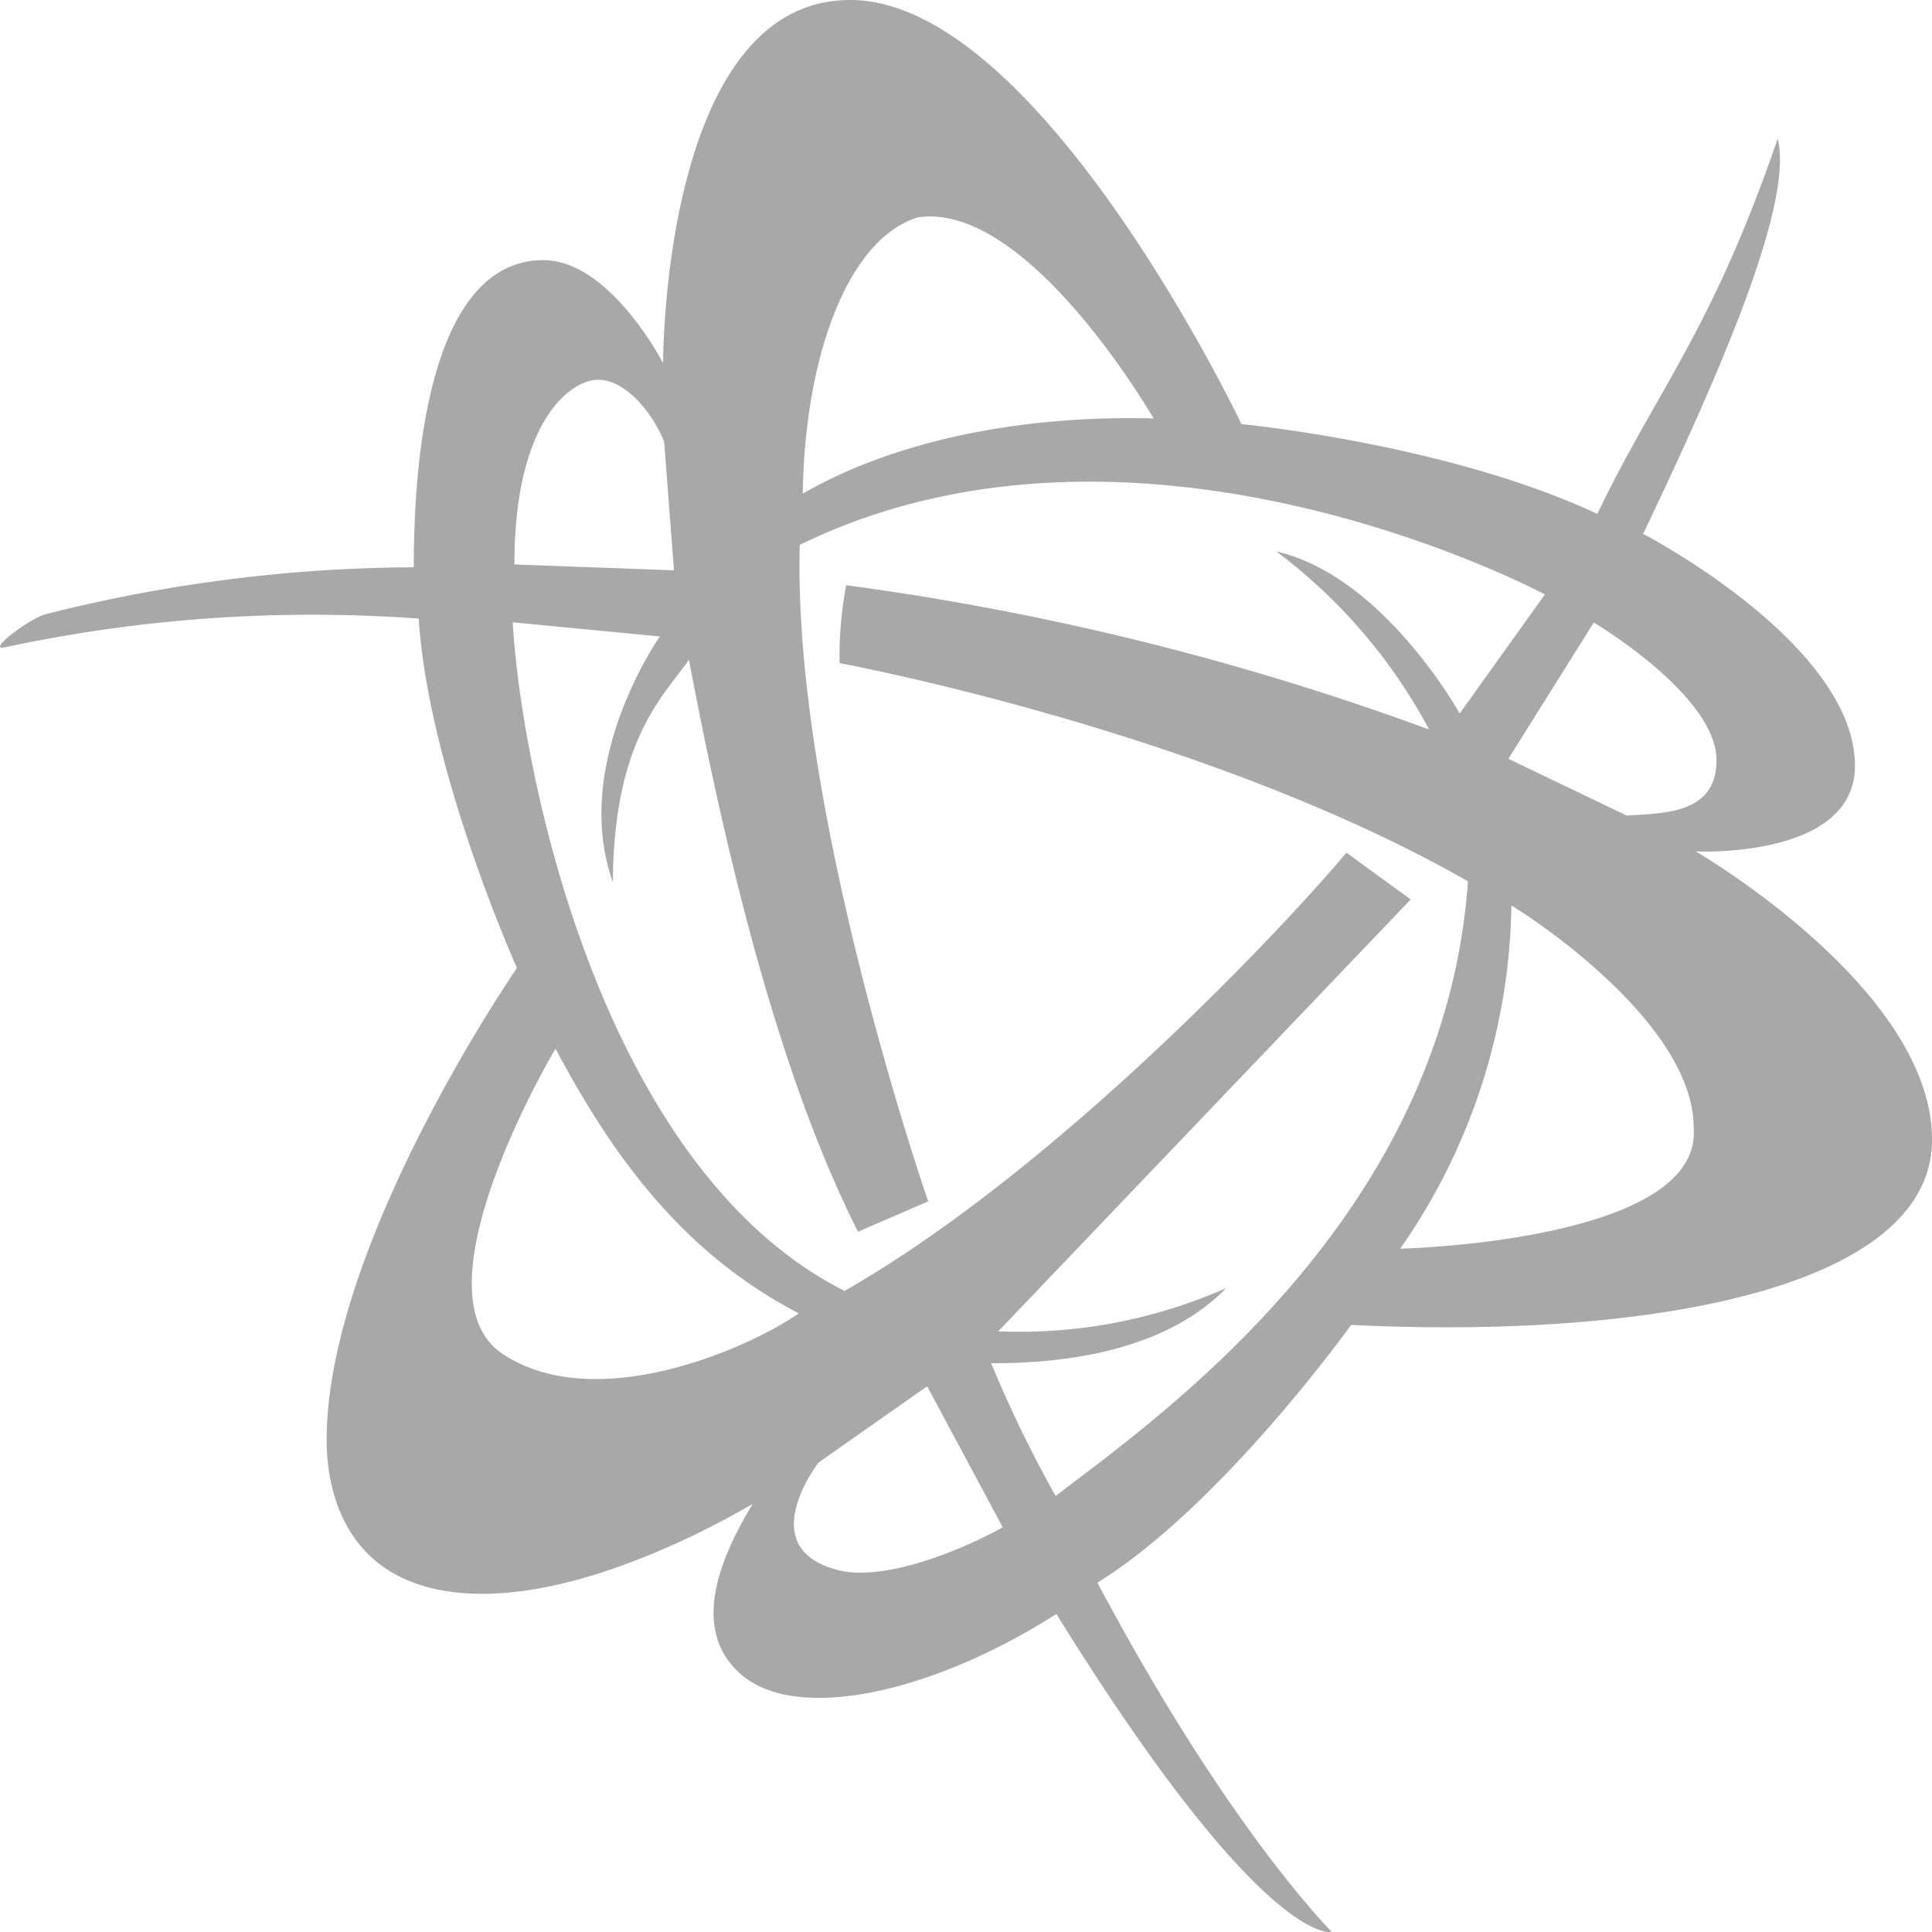 <svg xmlns="http://www.w3.org/2000/svg" width="72.082" height="72.082" viewBox="0 0 72.082 72.082">
  <path id="portfolio_logo" d="M64.775,33.266s8.816,5.1,8.816,10.755c0,5.476-10.315,7.461-21.675,6.912,0,0-4.827,6.75-9.464,9.615,4.989,9.383,8.78,13.029,8.731,13.029,0,0-2.51.644-10.262-11.861-4.544,2.905-9.644,4.085-11.759,2.26s-.462-4.879.425-6.363c-.932.539-5.82,3.351-10.072,3.351-5.1,0-5.82-3.8-5.82-5.737,0-7.334,7.1-17.611,7.1-17.611s-3.31-7.37-3.664-13.036A54.723,54.723,0,0,0,1.6,25.67c-.469,0,1.066-1.1,1.577-1.245a56.668,56.668,0,0,1,13.769-1.76c0-5.962,1.2-11.459,4.834-11.459,2.487,0,4.468,3.843,4.468,3.843S26.209,1.5,33.227,1.5c7.075,0,14.6,15.823,14.6,15.823s7.681.732,13.276,3.35c2.243-4.667,4.255-6.789,6.73-14,.6,2.388-2.089,8.609-5.017,14.739h0l0,.008s7.9,4.1,7.9,8.658C70.708,33.561,64.775,33.266,64.775,33.266ZM33.016,60.132c2.341.359,5.947-1.654,5.9-1.654L36.1,53.221l-4.05,2.844C32.026,56.1,29.451,59.418,33.016,60.132ZM65.55,29.859c0-2.288-4.122-4.864-4.58-5.131L57.785,29.81,62.2,31.928C63.641,31.837,65.55,31.858,65.55,29.859ZM23.827,15.669C22.8,15.669,20.7,17.2,20.7,22.56l5.954.218-.366-4.793C25.871,16.922,24.856,15.669,23.827,15.669ZM31.311,50.5c-4.329-2.24-6.96-5.886-9.076-9.875,0,0-5.444,9.11-1.959,11.4S29.451,51.8,31.311,50.5Zm9.583,6.814c3.912-2.993,14.489-10.394,15.383-22.932C46.4,28.74,32.832,26.241,32.832,26.241a14.3,14.3,0,0,1,.247-2.907,102.394,102.394,0,0,1,21.748,5.383,20.11,20.11,0,0,0-5.7-6.643c4,.915,6.842,6.046,6.842,6.046l3.178-4.441s-15.037-8.075-27.8-1.851c-.279,9.889,4.792,24.495,4.792,24.495l-2.621,1.133c-1.8-3.589-4.093-9.605-6.305-21.341-.981,1.395-2.806,3-2.839,8.3-1.578-4.434,1.724-9.118,1.752-9.169l-5.489-.528c.333,5.692,3.34,20.386,12.381,24.945,7.941-4.533,16.517-13.7,18.723-16.351l2.4,1.746L38.752,51.172a19.082,19.082,0,0,0,8.5-1.612c-2.492,2.576-6.727,2.81-8.765,2.8A46.27,46.27,0,0,0,40.894,57.317Zm3.653-40.205c-.163-.267-4.734-8.1-8.794-7.5-2.7.845-4.226,5.385-4.294,10.309C33.29,18.852,37.558,16.945,44.547,17.111Zm9.2,30.978s11.3-.254,10.95-4.519c0-4.11-6.8-8.32-6.8-8.275A22.894,22.894,0,0,1,53.747,48.089Z" transform="translate(-1.508 -1.5)" fill="#a8a8a8"/>
</svg>
